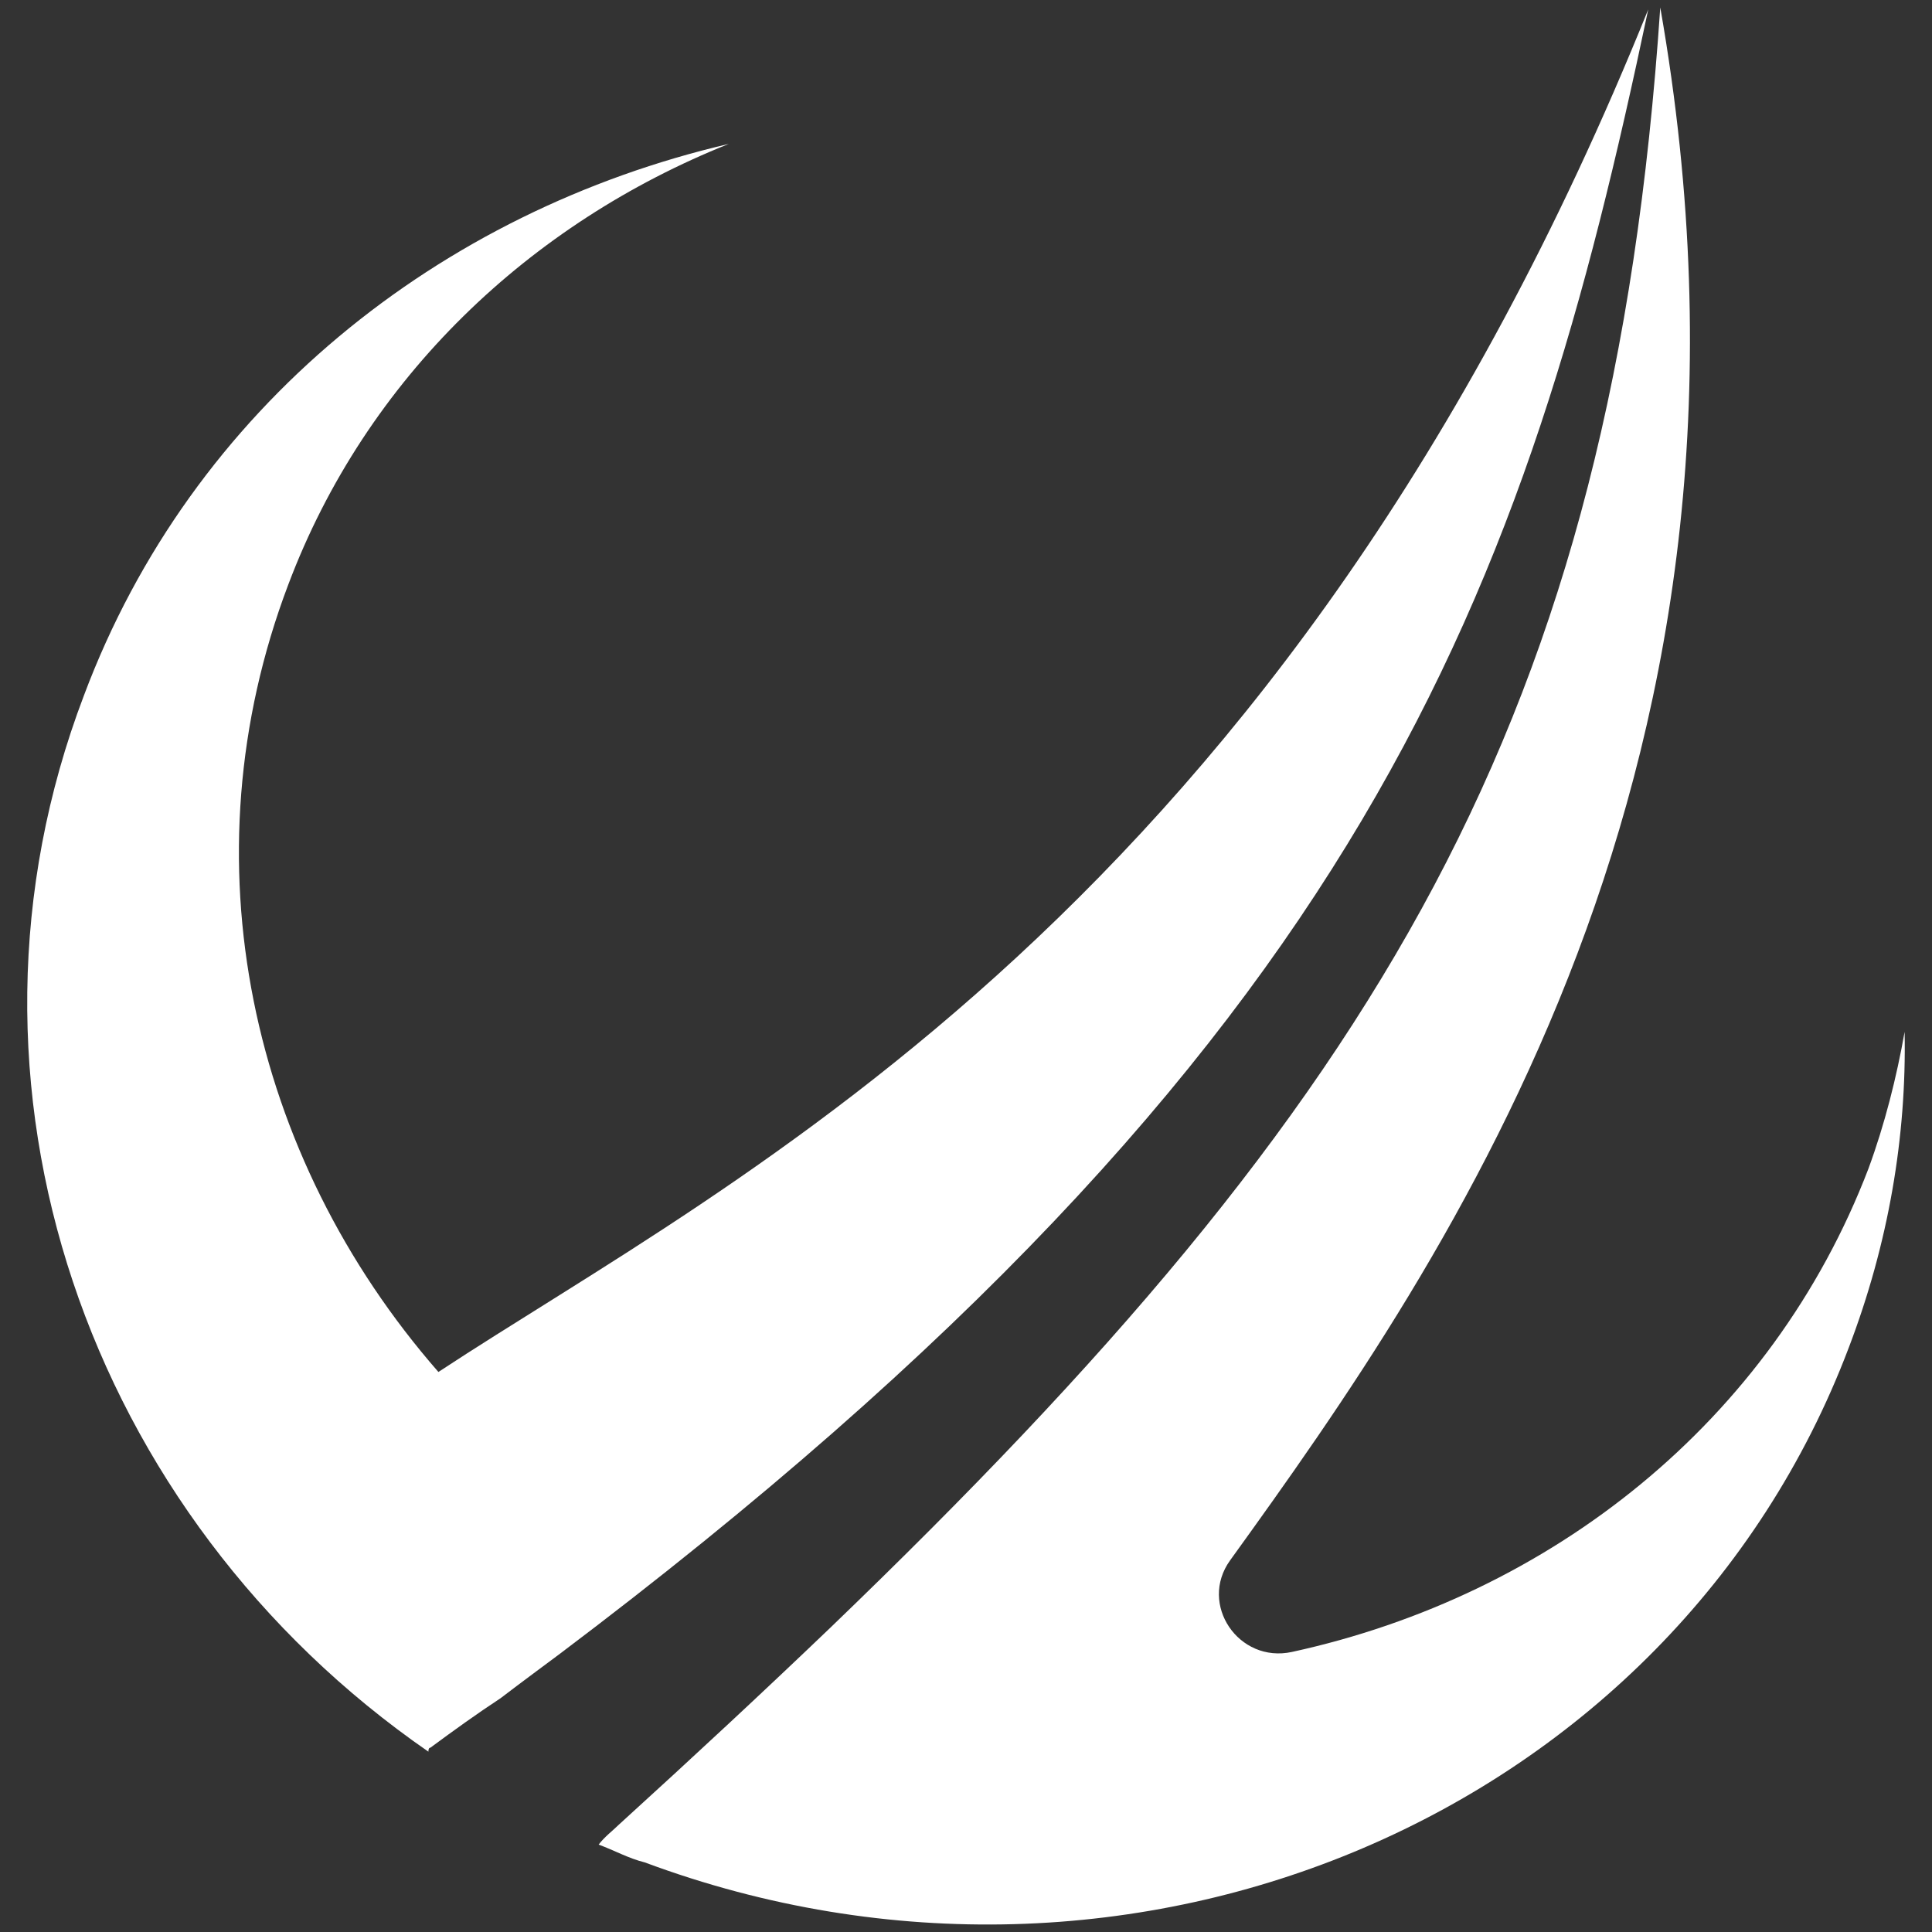 <?xml version="1.0" encoding="UTF-8"?>
<svg id="Layer_1" data-name="Layer 1" xmlns="http://www.w3.org/2000/svg" viewBox="0 0 1080 1080">
  <rect x="0" y="0" width="1080" height="1080" fill="#333333" stroke="none"/>
  <defs>
    <style>
      .cls-1 {
        fill: #fff;
      }
    </style>
  </defs>
  <path class="cls-1" d="m240.59,976.98c13.44-9.95,25.75-18.79,39.19-27.64,10.08-7.74,32.47-24.32,32.47-24.32C765.74,583.43,853.08,329.18,921.38,5.27c-203.79,505.2-511.71,653.33-676.31,761.67-105.25-120.5-142.2-286.32-83.98-439.98,43.67-116.07,135.49-202.3,246.34-246.52C246.19,118.03,107.35,227.47,46.88,388.87c-82.86,217.78,2.24,458.77,192.59,590.32h0q0-2.21,1.12-2.21Z"/>
  <path class="cls-1" d="m1044.55,653.08c-54.21,141.78-177.88,238.89-322.31,270.36-29.82,6.5-52.32-26.63-34.6-51.19,122.84-170.25,314.71-444.84,240.46-868.09-26.87,397.97-155.64,609.11-463.56,905.38h0c-36.95,35.38-76.14,71.86-118.69,110.55-3.36,3.32-7.84,6.63-11.2,11.05h0c8.96,3.32,16.8,7.74,25.75,9.95,273.21,101.7,574.41-27.64,672.95-287.42,22.39-58.59,32.47-118.29,31.35-176.88-4.48,25.43-11.2,51.96-20.15,76.28Z"/>
</svg>